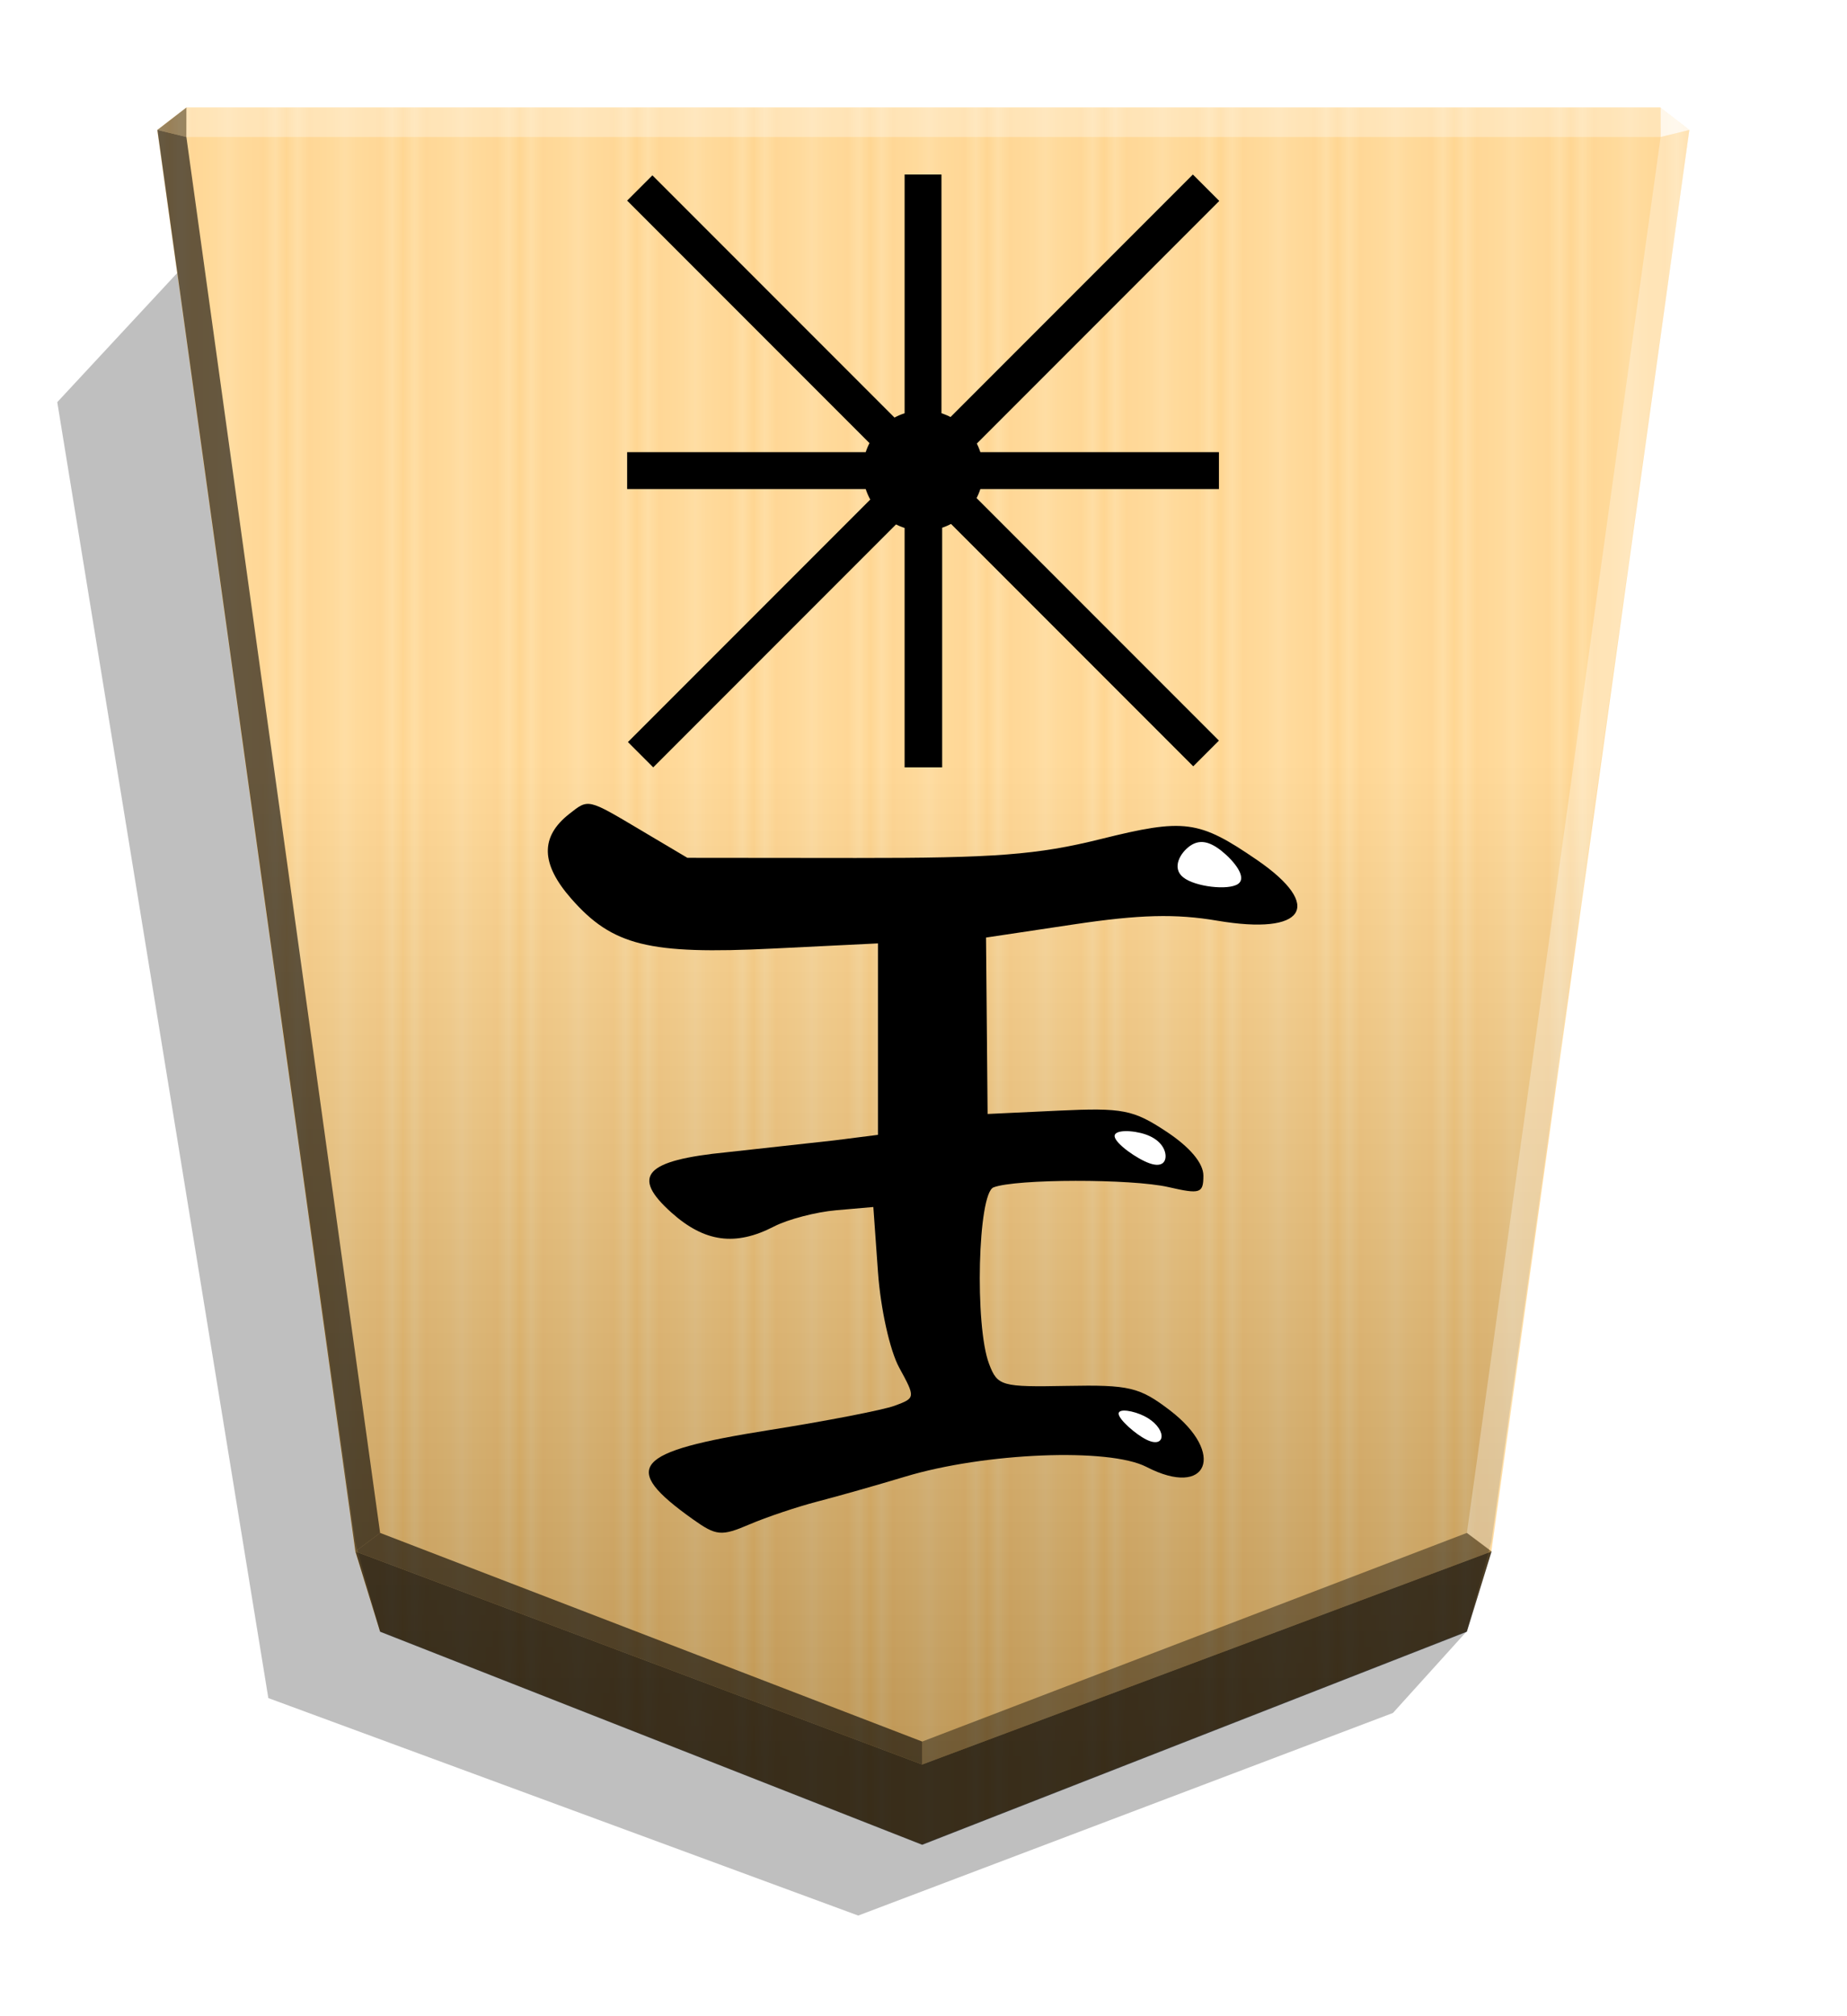 <svg xmlns="http://www.w3.org/2000/svg" width="498.898" height="544.252" viewBox="0 0 1320 1440" xmlns:v="https://vecta.io/nano"><style><![CDATA[.B{color-interpolation-filters:sRGB}]]></style><defs><linearGradient id="A" x1="-1430.769" y1="-77.47" x2="-1409.955" y2="-77.47" spreadMethod="reflect" gradientUnits="userSpaceOnUse"><stop offset="0" stop-color="#ffd285"/><stop offset=".232" stop-color="#ffcd79"/><stop offset=".616" stop-color="#ffca73"/><stop offset=".808" stop-color="#ffd386"/><stop offset="1" stop-color="#ffc86e"/></linearGradient><filter id="B" x="-.012" y="-.01" width="1.023" height="1.02" class="B"><feGaussianBlur stdDeviation="2.441"/></filter><filter id="C" x="-.043" y="-.034" width="1.086" height="1.068" class="B"><feGaussianBlur stdDeviation=".392"/></filter><filter id="D" x="-.043" y="-.061" width="1.087" height="1.122" class="B"><feGaussianBlur stdDeviation=".392"/></filter><filter id="E" x="-.048" y="-.065" width="1.095" height="1.13" class="B"><feGaussianBlur stdDeviation=".392"/></filter><linearGradient id="F" x1="-904.556" y1="-406.052" x2="-904.556" y2="184.159" gradientUnits="userSpaceOnUse"><stop offset="0"/><stop offset=".604" stop-color="#fff"/></linearGradient></defs><path style="mix-blend-mode:multiply" d="M-2699.281 228.709l26.181 28.949 190.592 72.165 210.264-77.468 75.234-461.629-45.894-49.39z" transform="matrix(-2.005 0 0 2.005 -4364.078 706.823)" opacity=".5" filter="url(#B)"/><path d="M-1220.221-390.88l-194.139 75.893-8.809 28.459-70.567 506.333 10.349 7.986h525.404l10.348-7.986-70.567-506.333-8.809-28.459z" fill="url(#A)" transform="matrix(-2.005 0 0 -2.005 -1787.639 533.542)"/><path d="M-904.556-434.511l-194.139 75.893-8.809 31.887-70.567 502.905 10.349 7.986h525.404l10.349-7.986-70.567-502.905-8.809-31.887z" opacity=".25" fill="url(#F)" transform="matrix(-2.005 0 0 -2.005 -1154.688 446.055)" style="mix-blend-mode:overlay"/><g transform="matrix(-1.633 0 0 -1.633 -1316.881 709.964)"><path d="M-1086.899 71.649l-20.345-12.068-73.7-.07c-60.779-.057-79.558 1.389-107.113 8.247-36.786 9.155-43.009 8.33-68.412-9.069-29.502-20.207-21.112-33.115 17.293-26.607 18.301 3.101 34.03 2.695 62.821-1.621l38.407-5.758-.343-38.579-.343-38.579-31.097 1.457c-28.064 1.314-32.67.416-47.22-9.213-10.267-6.794-16.123-13.768-16.123-19.202 0-7.771 1.363-8.22 15.259-5.029 16.167 3.713 66.812 3.637 76.59-.115 6.863-2.634 8.315-60.461 1.938-77.232-3.678-9.674-5.356-10.146-34.116-9.596-27.218.521-31.722-.545-44.96-10.642-24.767-18.891-16.638-38.67 10.191-24.796 16.369 8.464 70.74 6.274 105.63-4.256 12.13-3.661 29.379-8.553 38.33-10.873s22.357-6.82 29.789-10.001c12.311-5.27 14.515-5.071 24.775 2.236 32.012 22.795 26.252 29.547-33.251 38.982-25.15 3.988-49.905 8.786-55.013 10.662-9.195 3.379-9.215 3.542-2.034 16.687 4.076 7.462 8.142 25.748 9.286 41.758l2.034 28.483 16.225-1.412c8.923-.777 21.192-3.981 27.264-7.121 16.841-8.709 30.338-6.889 44.809 6.04 17.989 16.073 11.719 22.915-24.246 26.455l-46.759 5.152-19.328 2.452v41.866 41.866l46.031-2.267c54.27-2.673 70.148 1.256 88.211 21.829 13.371 15.229 13.651 27.018.881 37.056-8.494 6.677-7.86 6.821-31.363-7.121z"/><g fill="#fff"><path d="M-2511.772-200.939c5.302.635 15.589 12.044 16.808 18.975s-6.631 9.372-11.932 8.737-8.05-4.346-9.269-11.273-.909-17.074 4.393-16.439z" transform="matrix(.712 -.633 .633 .712 567.332 -1398.728)" filter="url(#C)"/><path d="M-2508.172-185.09c5.833 2.027 15.644 8.993 16.096 12.308s-8.459 2.973-14.289.946-8.58-5.738-9.032-9.05 1.393-6.231 7.226-4.204z" transform="matrix(.953 0 0 .953 1080.71 102.338)" filter="url(#D)"/><path d="M-2508.095-182.105c4.926 2.478 12.444 9.086 12.651 11.767s-6.897 1.434-11.825-1.045-7.676-6.19-7.883-8.871 2.131-4.33 7.057-1.851z" transform="matrix(.953 0 0 .953 1082.178 -21.284)" filter="url(#E)"/></g></g><path d="M133.204 97.854l.043-21.064-20.75 16.013 20.707 5.052zm932.803 1010.214l-17.664-13.248-389.274 149.021v16.402z" opacity=".4"/><path d="M253.993 1108.068l17.664-13.248 387.412 149.021v16.402z" opacity=".6"/><path d="M253.993 1108.068l17.664-13.248L133.204 97.854l-20.707-5.052z" opacity=".6"/><g fill="#fff"><path d="M1066.007 1108.068l-17.664-13.248 138.453-996.966 20.707-5.052z" opacity=".3"/><path d="M1186.796 97.854l-.043-21.064 20.75 16.013-20.707 5.052z" opacity=".8"/><path d="M1186.796 97.854H133.204l.043-21.064h1053.506l.043 21.064z" opacity=".3"/></g><path d="M271.655 1165.416l-17.663-57.348 405.076 152.176 406.938-152.176-17.663 57.348-389.275 152.176-387.413-152.176z" opacity=".7"/><g transform="matrix(.855 0 0 .855 1747.523 -367.77)"><path d="M-1025.008 807.854v30.81h-250.315v-30.81z"/><path d="M-1275.323 807.854v30.81h-244.352v-30.81z"/><path d="M-1256.353 1071.147h-31.394V821.213h31.394z"/><path d="M-1256.937 821.213h-30.81V575.925h30.81zm231.929 227.593l-21.475 21.475-225.27-225.27 21.475-21.475z"/><path d="M-1273.02 802.151l-21.108 21.108-225.548-225.548 21.108-21.108zm-224.869 268.996l-21.133-21.133 225.825-225.825 21.133 21.133zm247.451-247.452l-22.063-22.063 225.707-225.707 22.063 22.063z"/><circle cx="-1272.342" cy="823.258" r="50.308"/></g></svg>